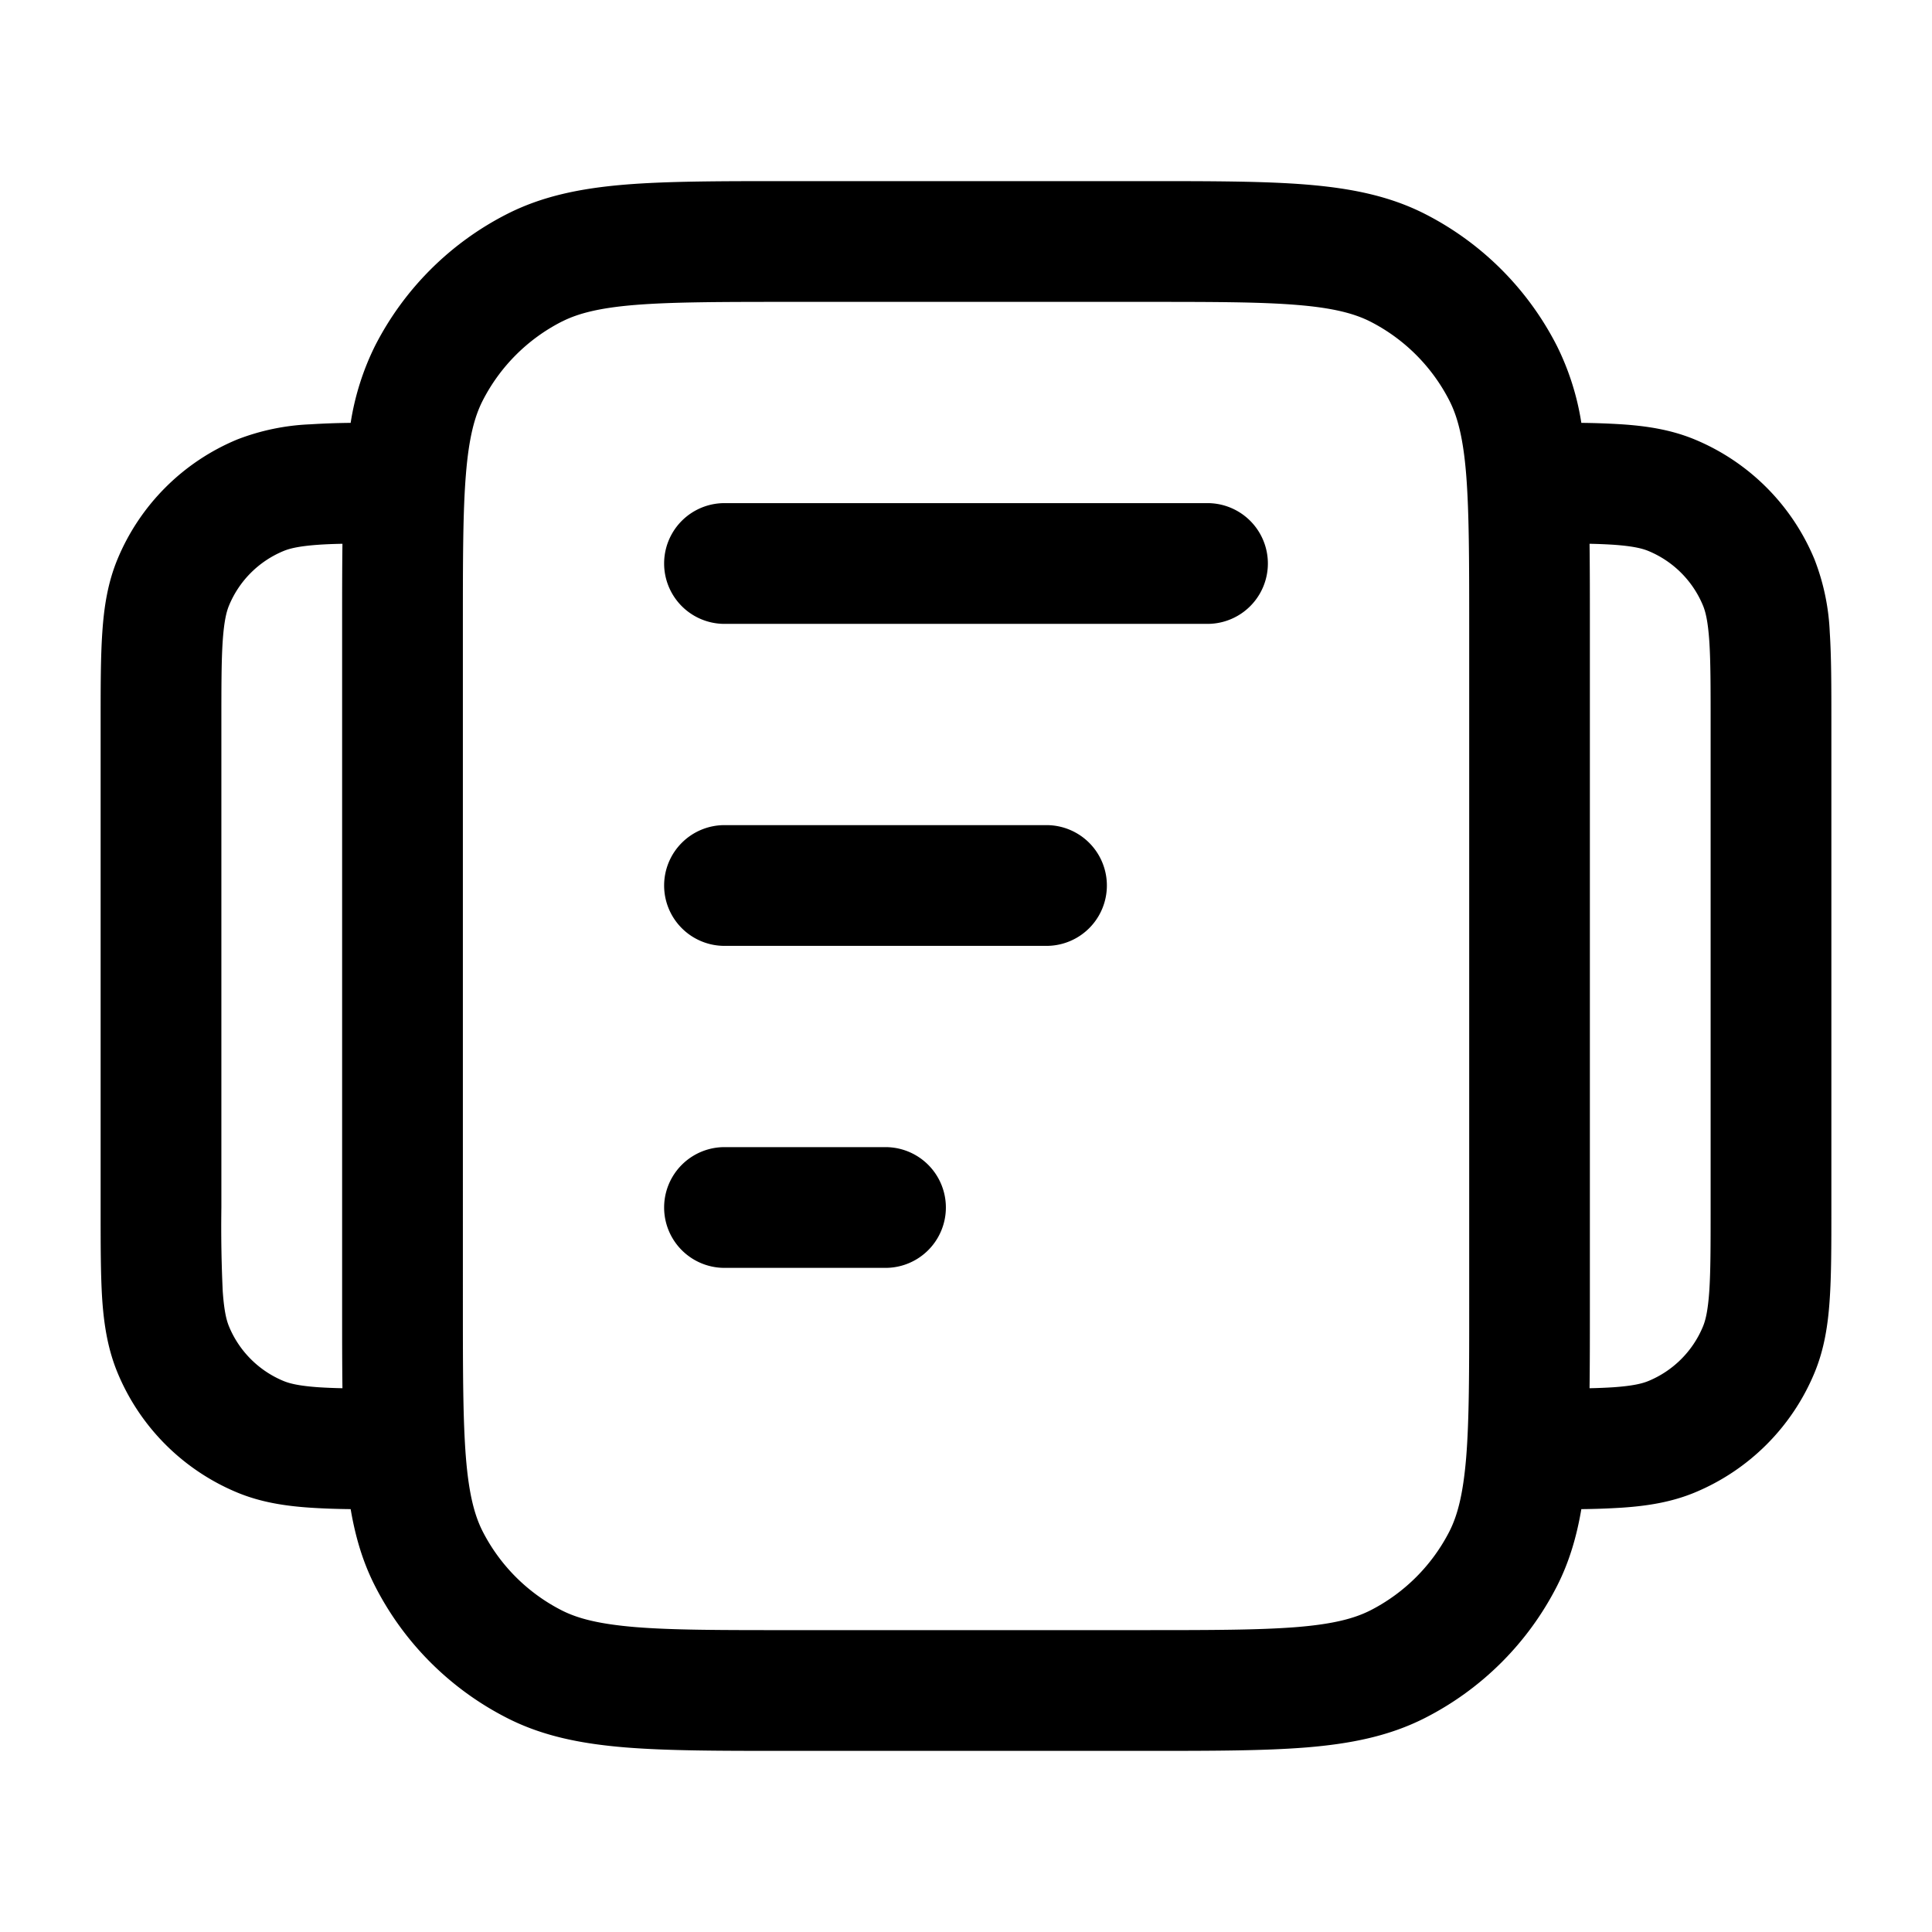 <svg xmlns="http://www.w3.org/2000/svg" width="24" height="24" fill="currentColor" viewBox="0 0 24 24">
  <path fill-rule="evenodd" d="M9.8 2.25h-.032c-.813 0-1.469 0-2 .043-.546.045-1.026.14-1.47.366a3.75 3.75 0 0 0-1.64 1.639 3.277 3.277 0 0 0-.302.955 9.46 9.46 0 0 0-.501.018 2.823 2.823 0 0 0-.907.188 2.75 2.75 0 0 0-1.489 1.489c-.12.29-.167.59-.188.907-.021.304-.021.675-.021 1.12v6.05c0 .445 0 .816.02 1.12.022.317.07.617.19.907a2.75 2.75 0 0 0 1.488 1.489c.29.12.59.167.907.188.15.01.317.016.501.018.058.341.15.657.303.956a3.75 3.75 0 0 0 1.639 1.638c.444.227.924.321 1.47.366.531.043 1.187.043 2 .043h4.464c.813 0 1.469 0 2-.043.546-.045 1.026-.14 1.47-.366a3.75 3.75 0 0 0 1.64-1.639c.152-.299.244-.614.302-.955a9.41 9.41 0 0 0 .501-.018c.317-.021.617-.068.907-.188a2.75 2.75 0 0 0 1.489-1.489c.12-.29.167-.59.188-.907.021-.304.021-.675.021-1.12v-6.05c0-.445 0-.816-.02-1.12a2.822 2.822 0 0 0-.19-.907 2.75 2.75 0 0 0-1.488-1.489c-.29-.12-.59-.167-.907-.188a9.465 9.465 0 0 0-.501-.018 3.276 3.276 0 0 0-.303-.955 3.75 3.75 0 0 0-1.639-1.64c-.444-.226-.924-.32-1.47-.365-.531-.043-1.187-.043-2-.043H9.8Zm9.946 4.505c.004.307.004.644.004 1.013v8.464c0 .37 0 .706-.004 1.013a6.49 6.49 0 0 0 .297-.012c.241-.017.358-.046.435-.078.307-.127.55-.37.677-.677.032-.077.061-.194.078-.435.017-.247.017-.567.017-1.043V9c0-.476 0-.796-.017-1.043-.017-.241-.046-.358-.078-.435a1.25 1.25 0 0 0-.677-.677c-.077-.032-.194-.061-.435-.078a6.662 6.662 0 0 0-.297-.012Zm-15.79.012c.09-.006.187-.01.298-.012-.004.307-.004.644-.004 1.013v8.464c0 .37 0 .706.004 1.013a6.489 6.489 0 0 1-.297-.012c-.241-.017-.358-.046-.435-.078a1.25 1.25 0 0 1-.677-.677c-.032-.077-.061-.194-.078-.435A17.091 17.091 0 0 1 2.75 15V9c0-.476 0-.796.017-1.043.017-.241.046-.358.078-.435.127-.307.37-.55.677-.677.077-.032.194-.061.435-.078ZM6.98 3.995c.197-.1.458-.17.912-.207.462-.037 1.057-.038 1.909-.038h4.4c.853 0 1.447 0 1.91.038.453.037.714.107.912.207.423.216.767.56.983.984.1.197.17.458.207.912.037.462.038 1.057.038 1.909v8.4c0 .852 0 1.447-.038 1.91-.038.453-.107.714-.207.912-.216.423-.56.767-.983.983-.198.1-.459.17-.913.207-.462.037-1.057.038-1.909.038H9.8c-.852 0-1.447 0-1.91-.038-.453-.038-.714-.107-.911-.207a2.25 2.25 0 0 1-.984-.983c-.1-.198-.17-.459-.207-.913-.037-.462-.038-1.057-.038-1.909V7.8c0-.852 0-1.447.038-1.91.037-.453.107-.714.207-.911a2.25 2.25 0 0 1 .984-.984ZM9 6.25a.75.75 0 0 0 0 1.5h6a.75.75 0 0 0 0-1.5H9ZM8.25 11a.75.75 0 0 1 .75-.75h4a.75.75 0 0 1 0 1.5H9a.75.75 0 0 1-.75-.75ZM9 14.25a.75.75 0 0 0 0 1.5h2a.75.75 0 0 0 0-1.5H9Z" clip-rule="evenodd"/>
</svg>
